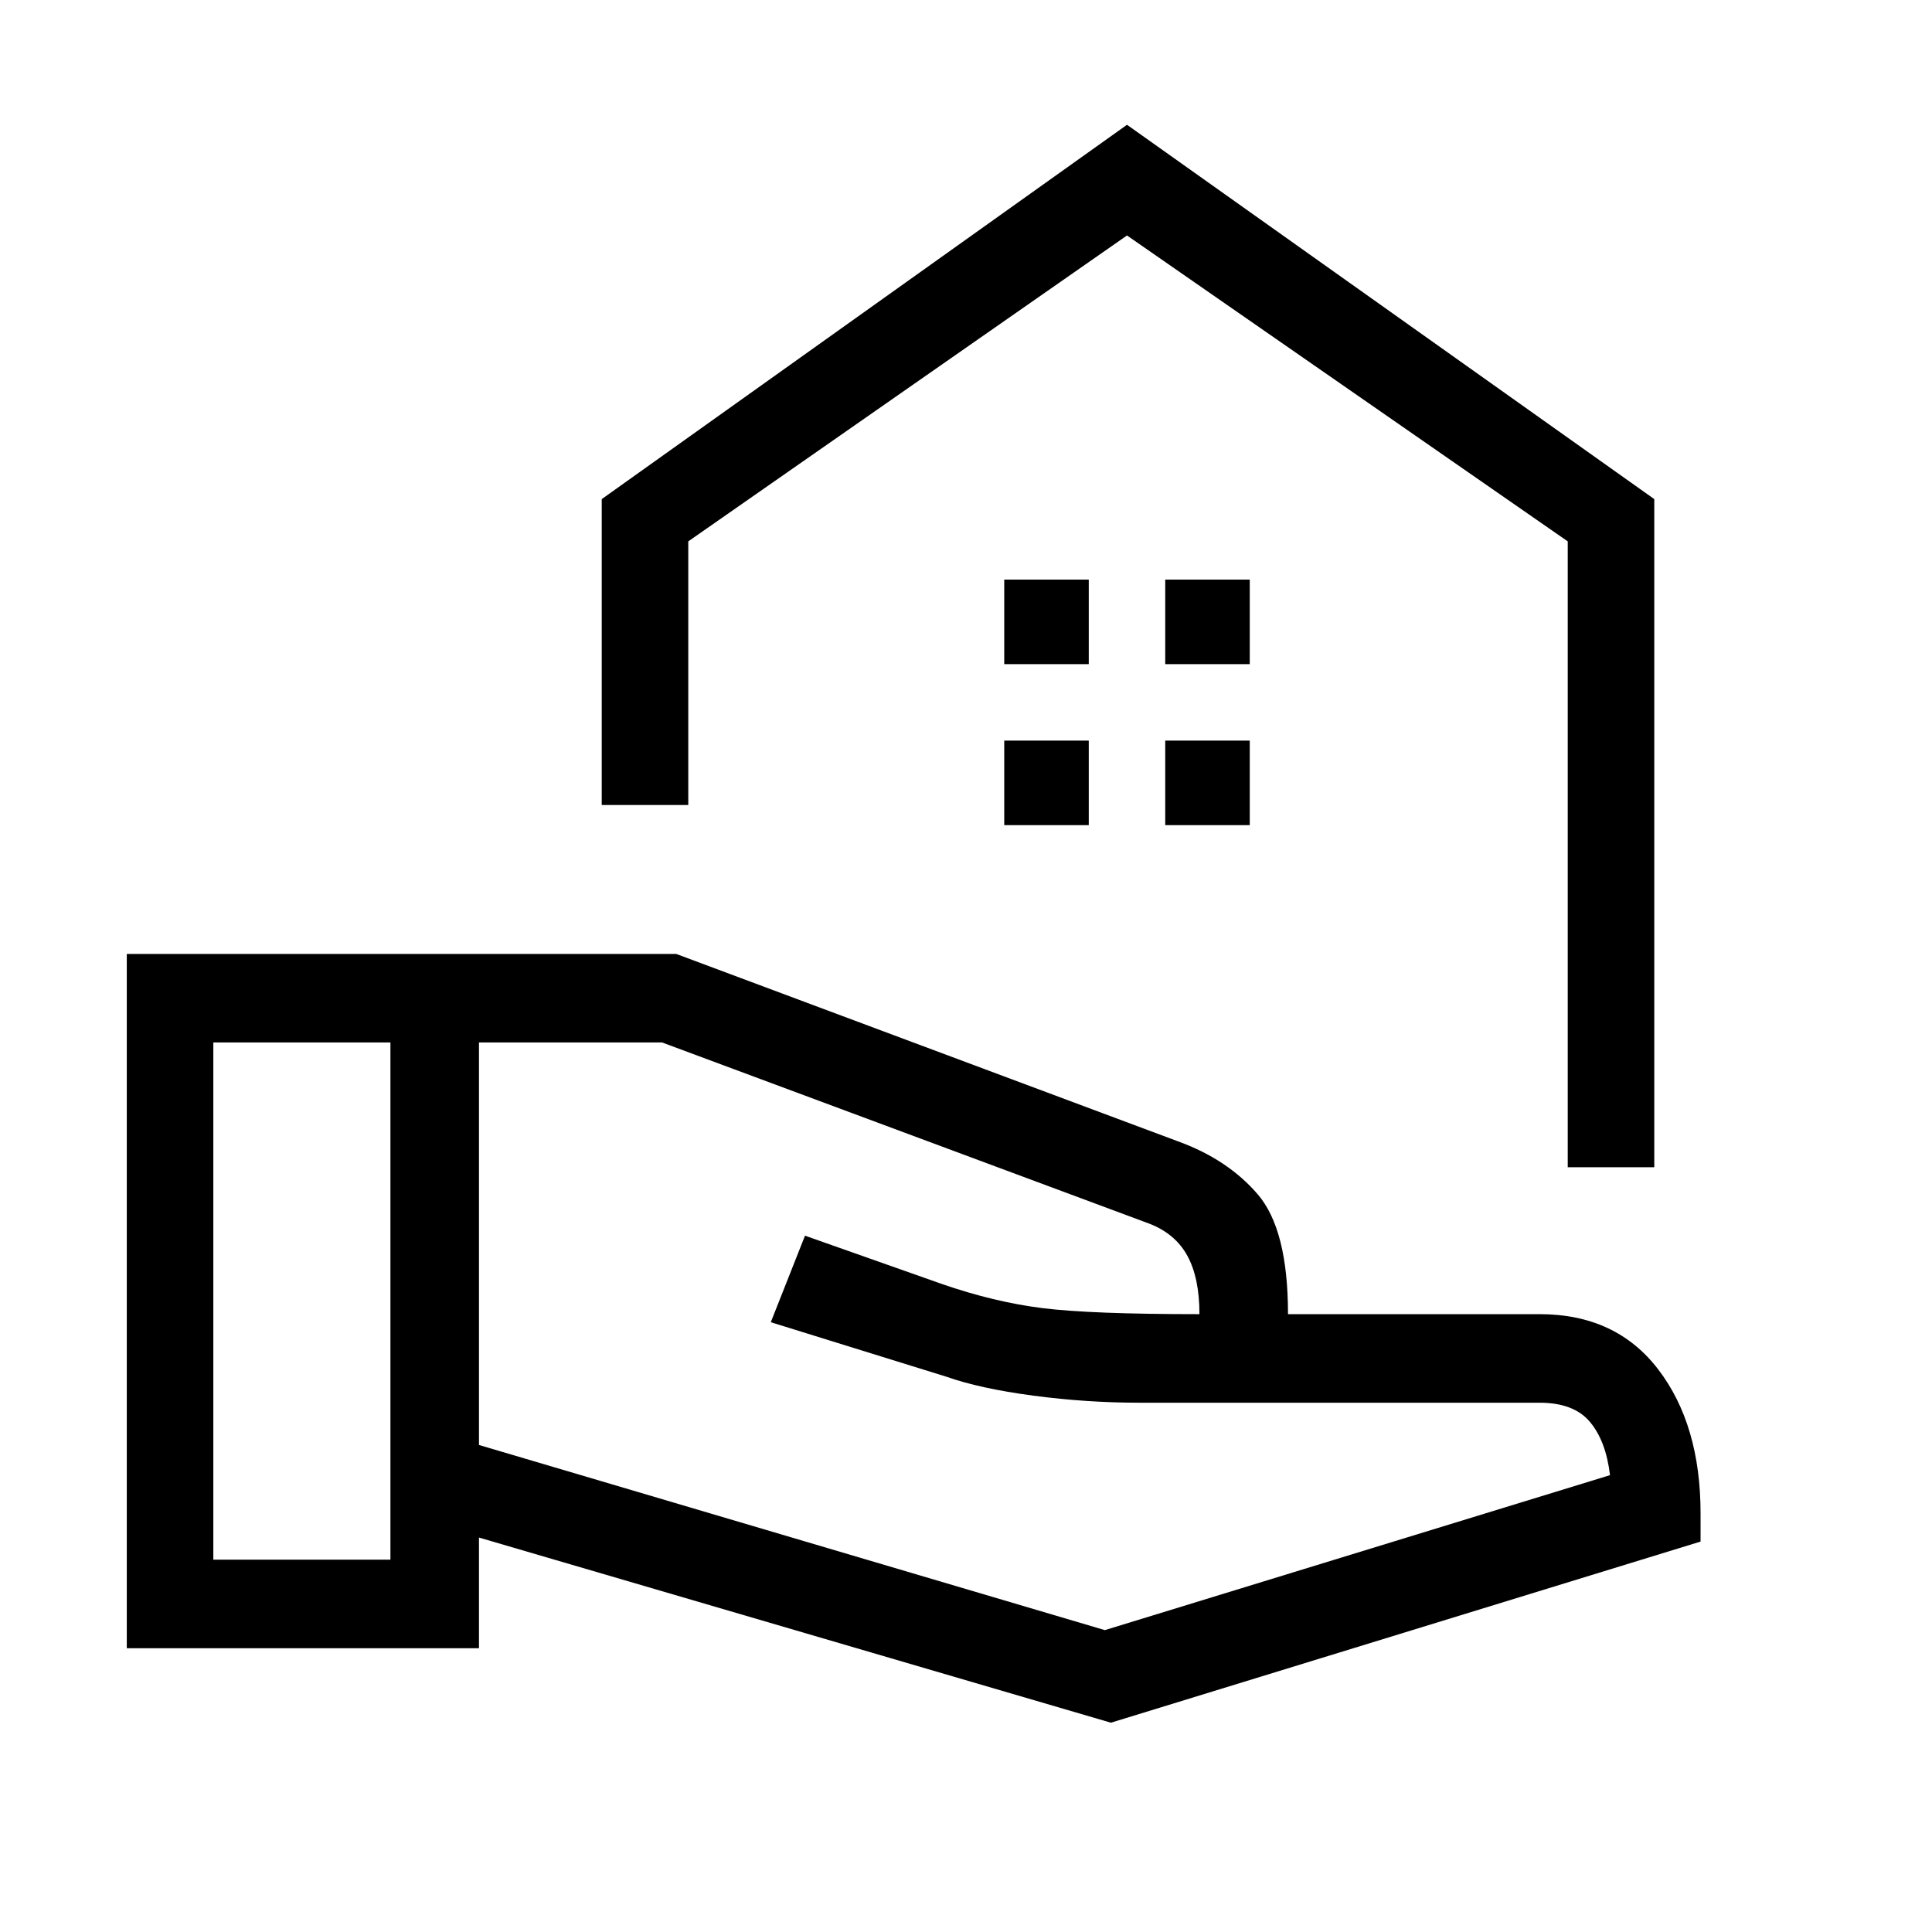 <svg xmlns="http://www.w3.org/2000/svg" height="48" width="48"><path d="M38.95 29V13.45L28 5.85L17.1 13.45V20H14.95V12.4L28 3.1L41.1 12.4V29ZM28 5.85Q28 5.85 28 5.85Q28 5.85 28 5.85ZM28.95 16.5H31.05V14.4H28.95ZM24.95 16.5H27.05V14.4H24.95ZM28.95 20.5H31.05V18.4H28.95ZM24.95 20.5H27.05V18.4H24.95ZM27.6 42.8 11.9 38.2V40.95H3.15V23.7H16.8L29.25 28.35Q30.5 28.8 31.25 29.675Q32 30.55 32 32.65H38.25Q40.15 32.65 41.2 34.025Q42.25 35.4 42.25 37.6V38.3ZM5.3 38.75H9.7V25.9H5.3ZM27.45 40.5 40 36.65Q39.9 35.8 39.5 35.325Q39.1 34.85 38.25 34.85H28.3Q27 34.85 25.675 34.675Q24.35 34.5 23.5 34.2L19.15 32.85L20 30.7L23.4 31.9Q24.7 32.35 25.9 32.5Q27.1 32.65 29.8 32.65Q29.8 31.75 29.5 31.2Q29.2 30.65 28.55 30.4L16.45 25.9H11.9V35.9ZM9.7 32.3ZM29.8 32.65Q29.8 32.65 29.8 32.65Q29.8 32.65 29.8 32.65Q29.8 32.65 29.8 32.65Q29.8 32.65 29.8 32.65Q29.8 32.65 29.8 32.65Q29.8 32.65 29.8 32.65Q29.8 32.65 29.8 32.65Q29.8 32.65 29.8 32.65ZM9.7 32.3ZM11.9 32.3Q11.9 32.3 11.9 32.3Q11.9 32.3 11.9 32.3Q11.9 32.3 11.9 32.3Q11.9 32.3 11.9 32.3Q11.9 32.3 11.9 32.3Q11.9 32.3 11.9 32.3Q11.9 32.3 11.9 32.3Q11.9 32.3 11.9 32.3Z"/></svg>